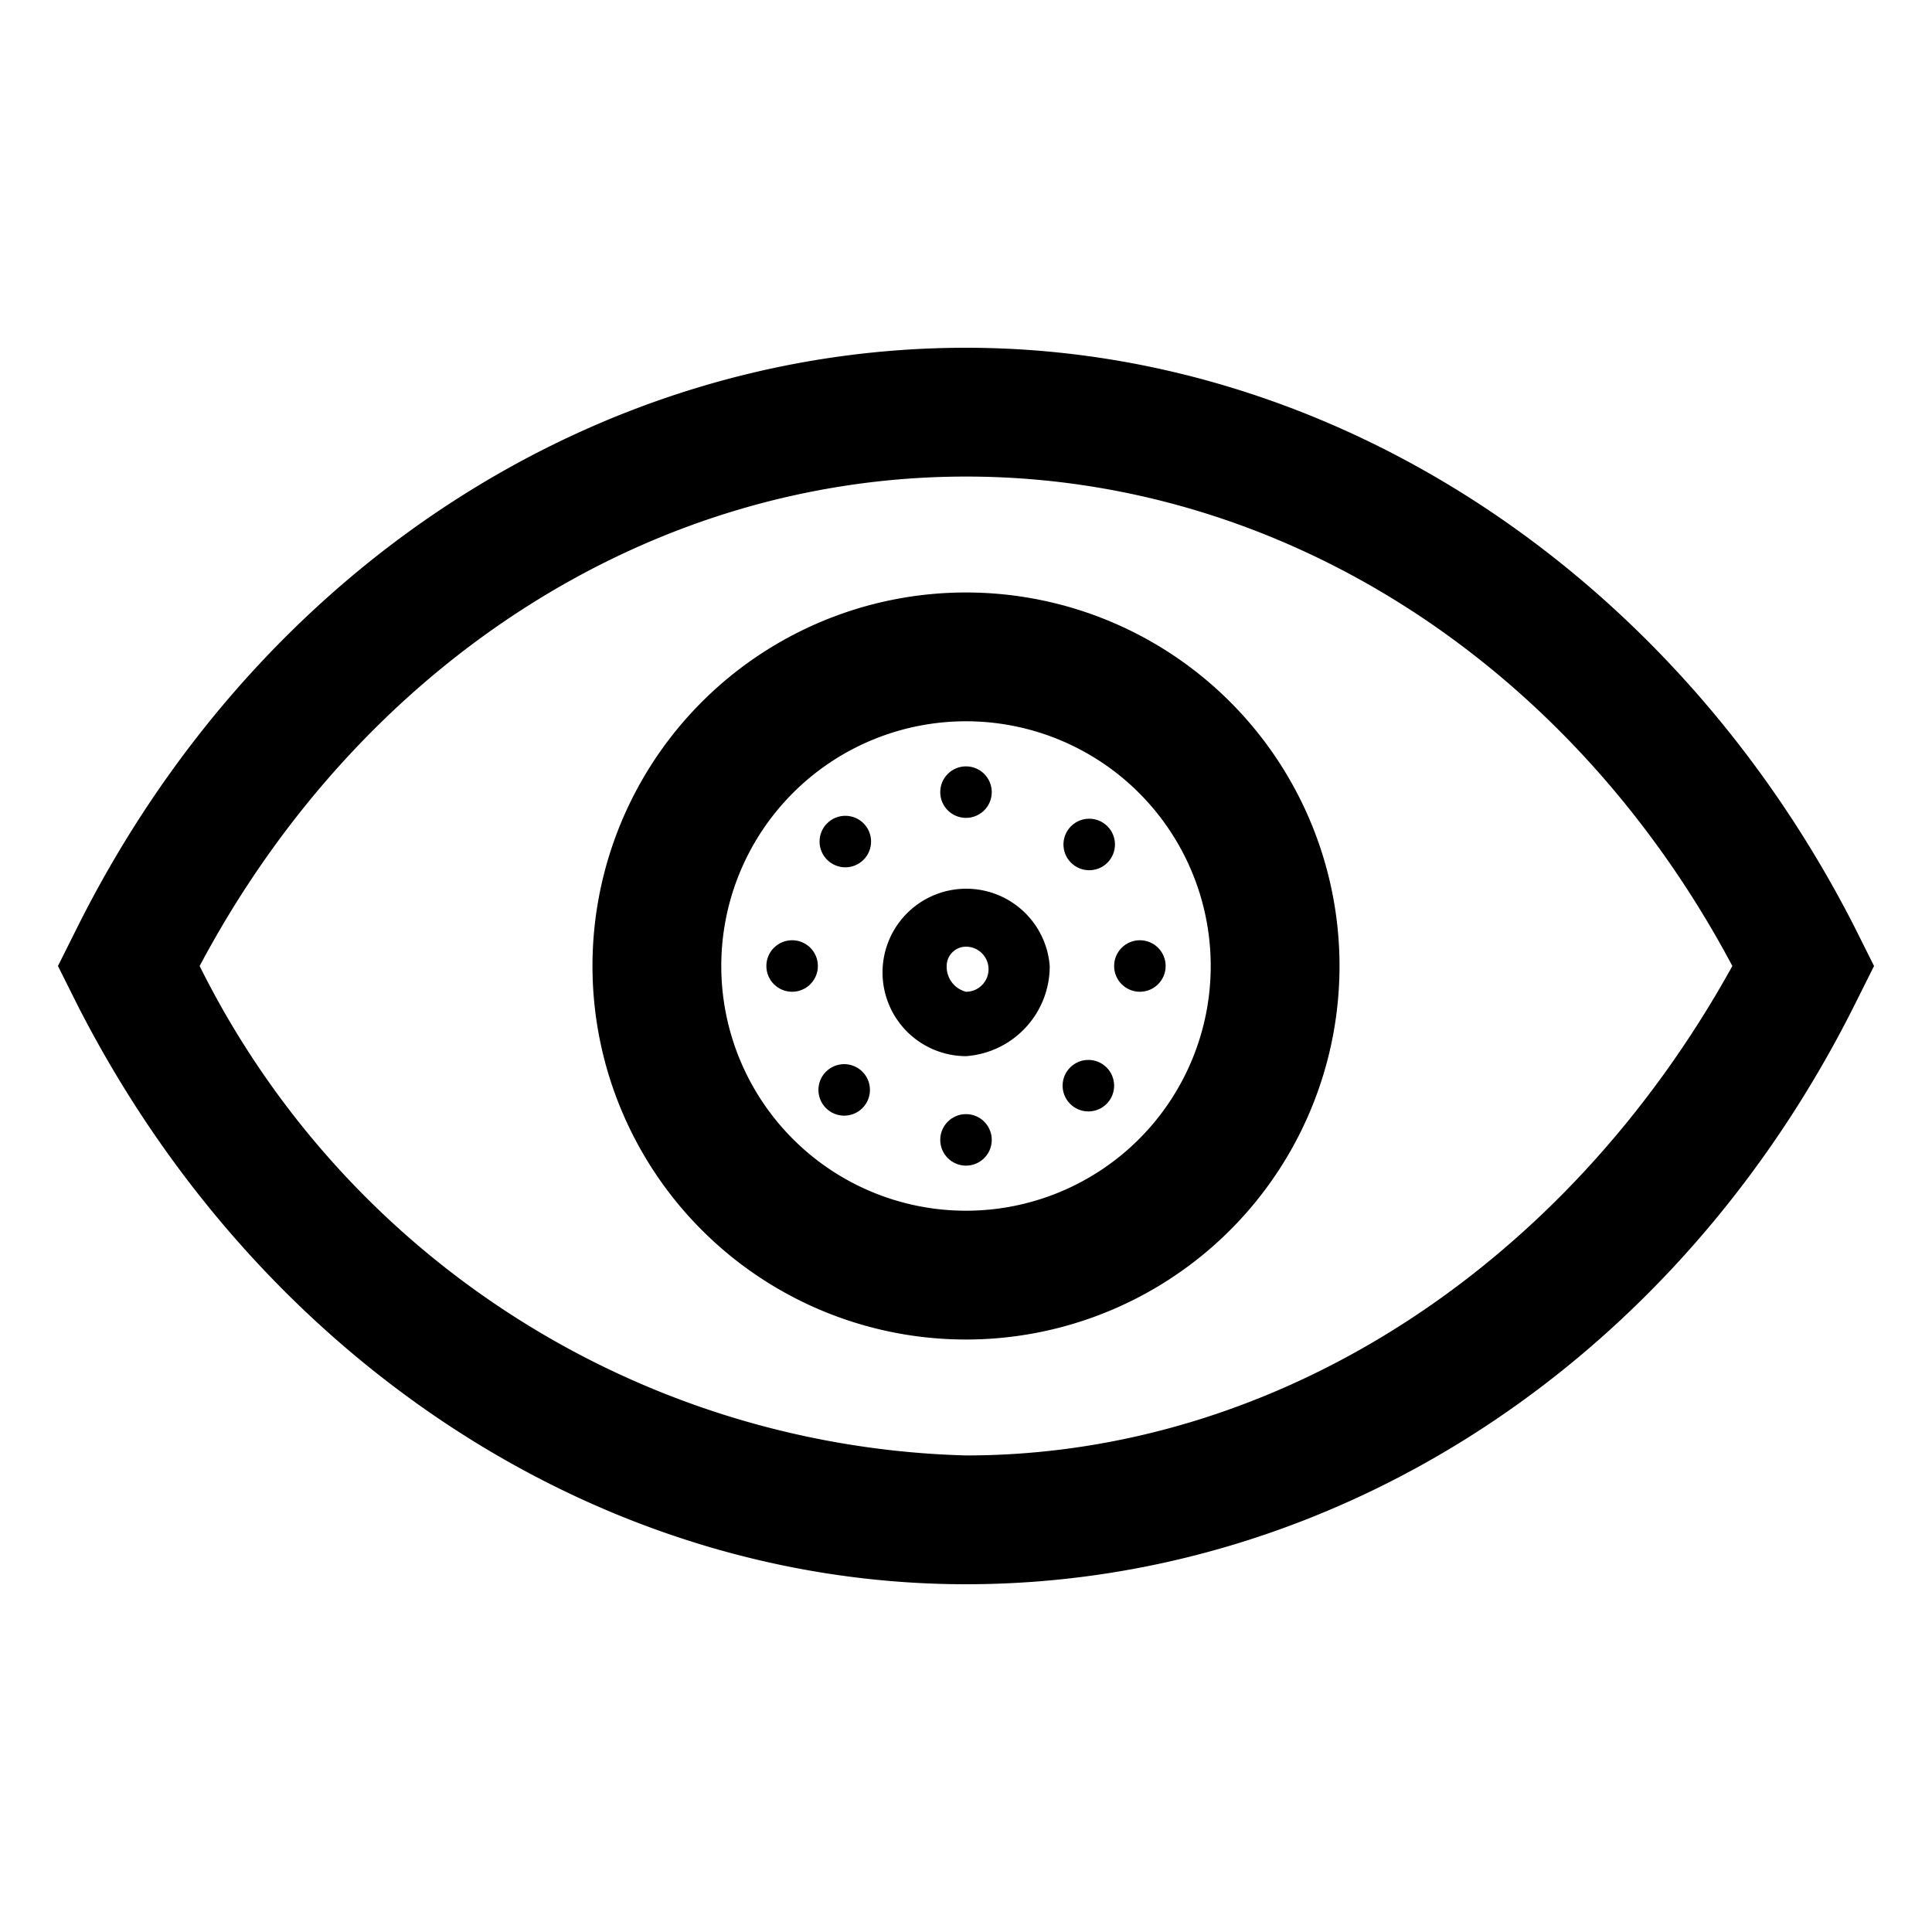 <svg xmlns="http://www.w3.org/2000/svg" viewBox="0 0 30 30"><path d="M15,24.6c-5.7,0-11-3.5-13.8-9L.9,15l.3-.6C4,8.8,9.3,5.4,15,5.4s11,3.5,13.8,9l.3.6-.3.6C26,21.2,20.7,24.6,15,24.6ZM3.1,15A13.7,13.7,0,0,0,15,22.6c4.8,0,9.3-2.9,11.9-7.6-2.5-4.7-7-7.6-11.9-7.6S5.6,10.3,3.1,15Z"/><path d="M15,20.8A5.8,5.8,0,1,1,20.8,15,5.8,5.8,0,0,1,15,20.8Zm0-9.6A3.8,3.8,0,1,0,18.8,15,3.8,3.8,0,0,0,15,11.2Z"/><circle cx="15" cy="12.3" r="0.4"/><circle cx="17.7" cy="15" r="0.4"/><circle cx="15" cy="17.7" r="0.4"/><circle cx="12.3" cy="15" r="0.4"/><circle cx="16.9" cy="13.1" r="0.4" transform="translate(-4.3 15.8) rotate(-45)"/><circle cx="16.9" cy="16.9" r="0.4" transform="translate(-7 16.9) rotate(-45.1)"/><circle cx="13.1" cy="16.9" r="0.4" transform="translate(-8.1 14.2) rotate(-44.9)"/><circle cx="13.1" cy="13.1" r="0.4" transform="translate(-5.4 13.1) rotate(-45.1)"/><path d="M15,16.4A1.3,1.3,0,1,1,16.3,15,1.4,1.4,0,0,1,15,16.4Zm0-1.7a.3.3,0,0,0-.3.3.4.4,0,0,0,.3.4.3.3,0,0,0,0-.7Z"/></svg>